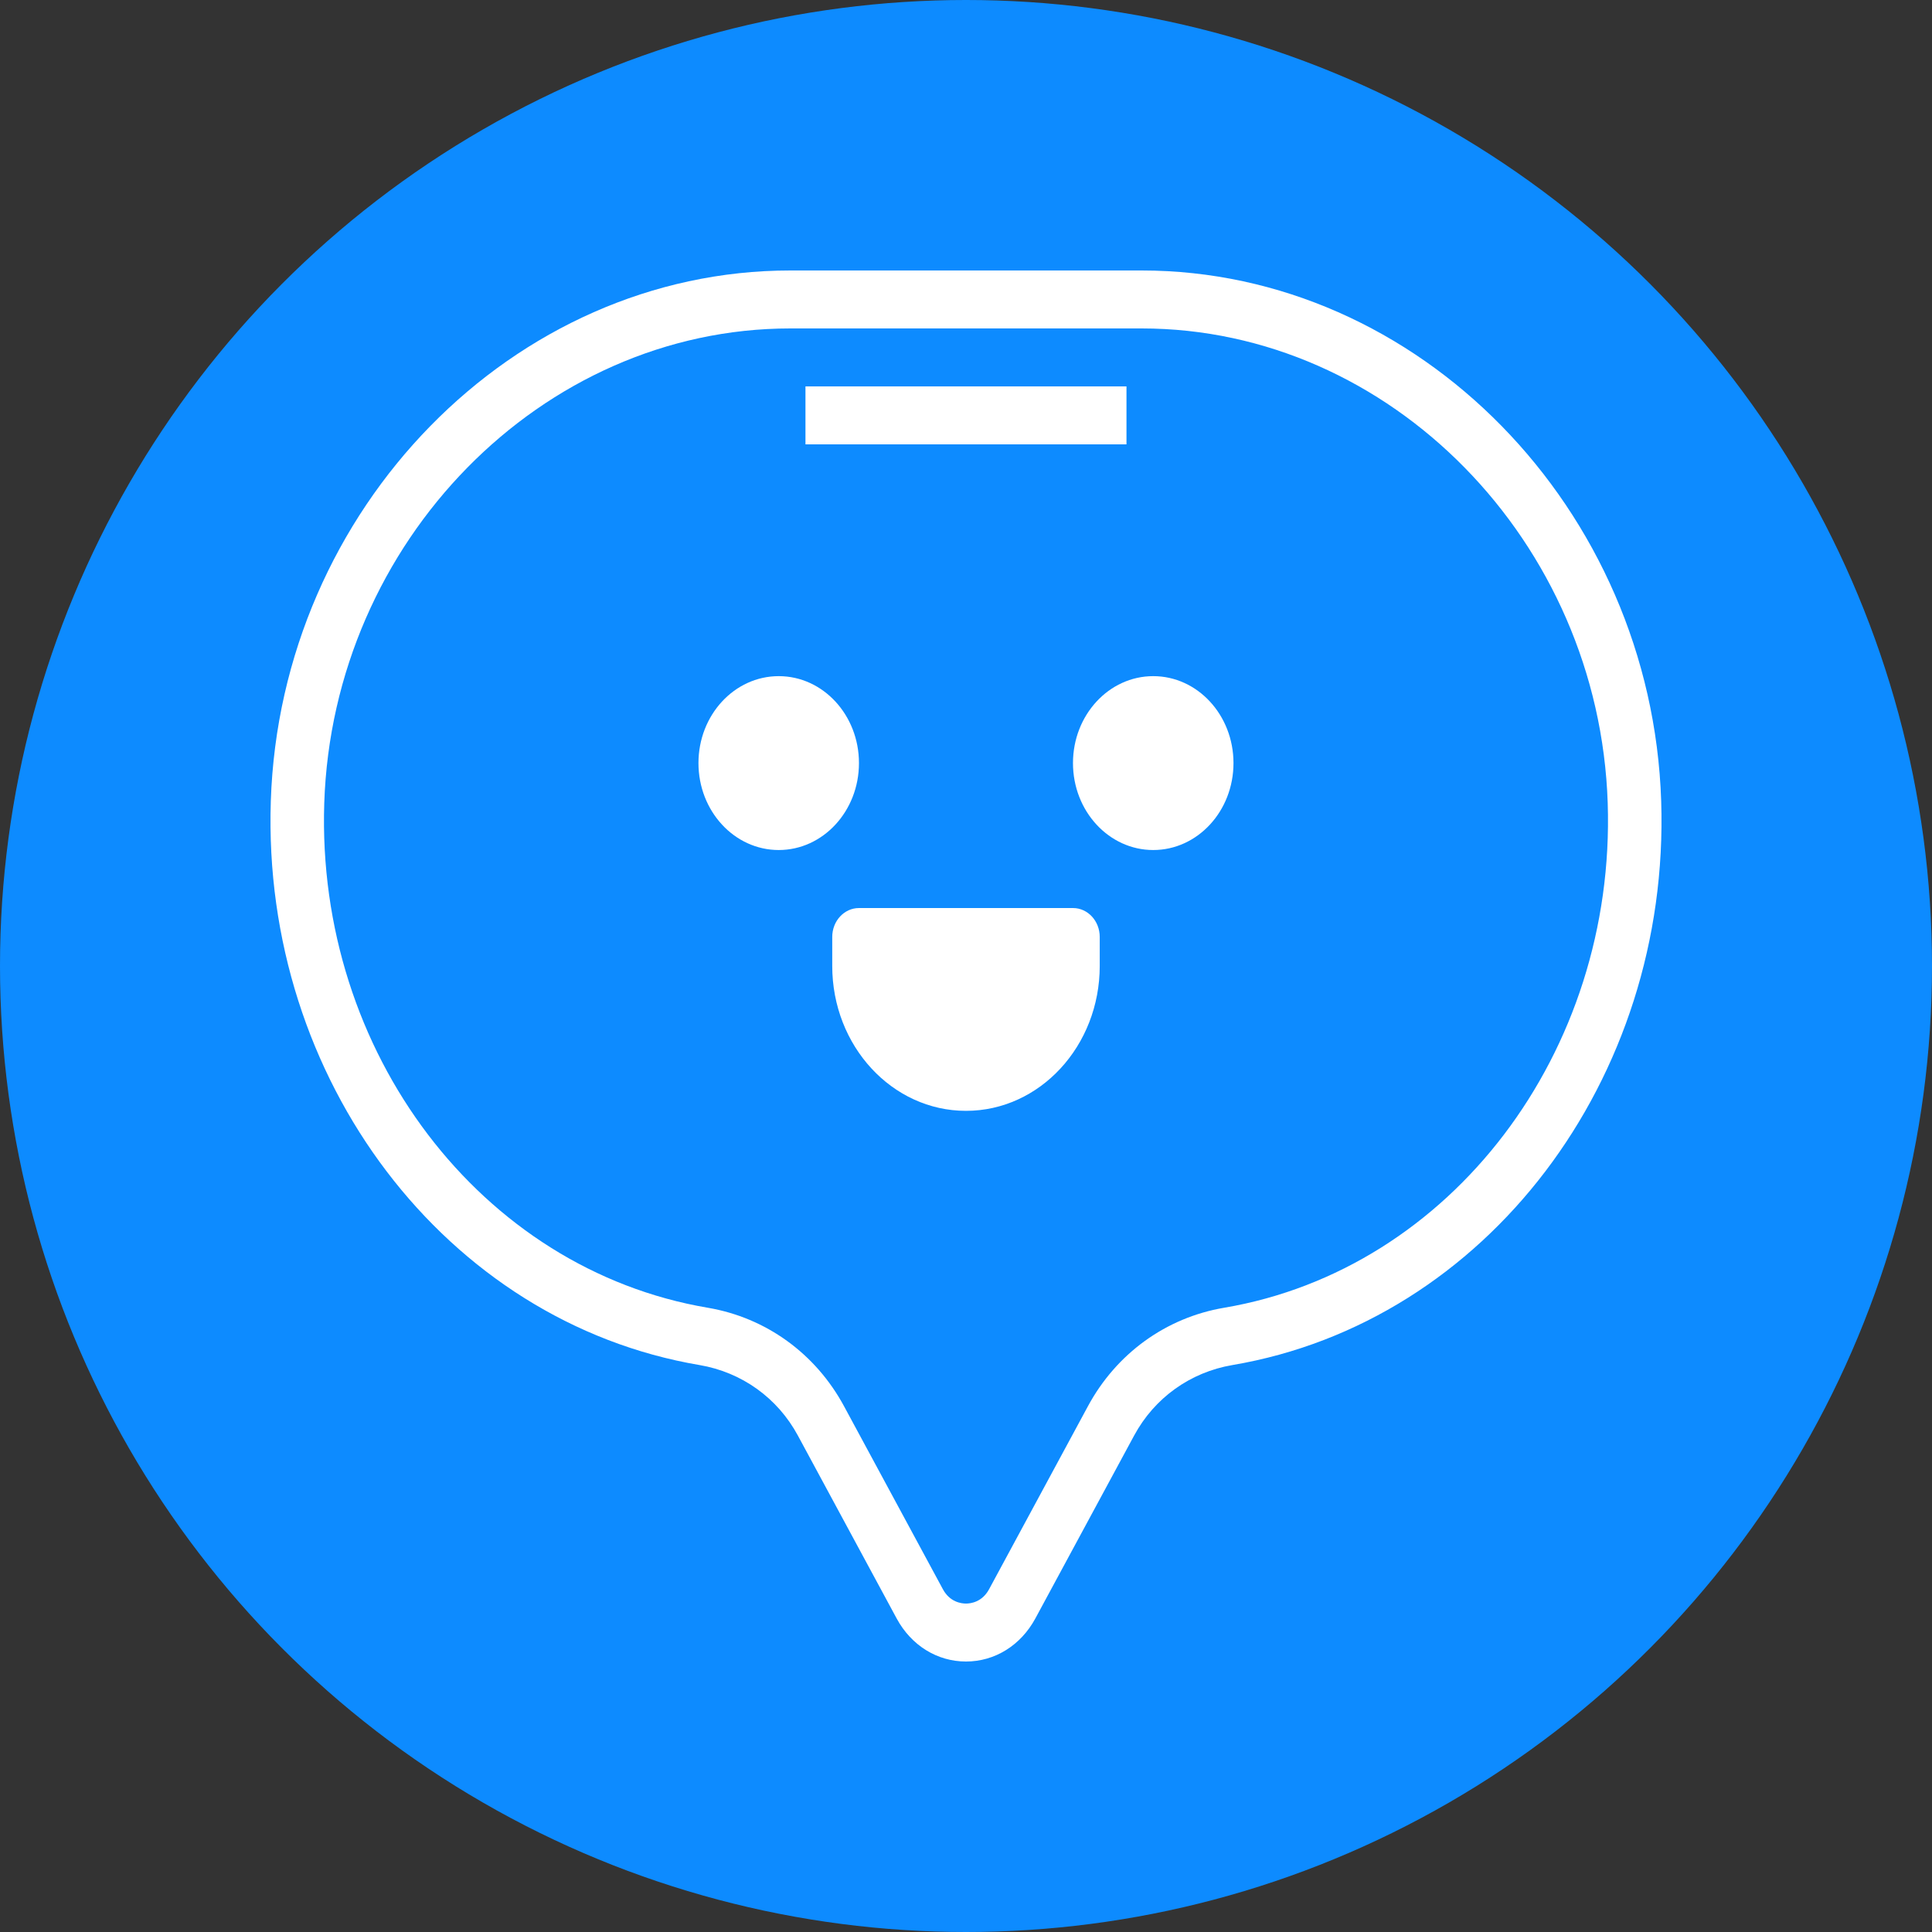 <svg width="140" height="140" viewBox="0 0 140 140" fill="none" xmlns="http://www.w3.org/2000/svg">
<rect x="0" y="0" width="140" height="140" fill="#333333" stroke="none"/>
<circle cx="70" cy="70" r="70" fill="#0D8BFF"/>
<path d="M69.999 120.4C67.911 120.4 66.033 119.235 64.977 117.284L57.816 104.024C56.344 101.296 53.747 99.436 50.692 98.917C32.317 95.805 18.959 78.232 19.624 58.047C20.318 36.847 37.206 19.6 57.267 19.6H82.733C102.794 19.6 119.682 36.847 120.376 58.047C121.041 78.23 107.681 95.803 89.306 98.917C86.253 99.436 83.656 101.296 82.184 104.024L75.024 117.282C73.965 119.235 72.087 120.4 69.999 120.4ZM57.267 23.8C39.268 23.8 24.119 39.231 23.497 58.194C22.904 76.258 34.853 91.981 51.293 94.765C55.505 95.481 59.101 98.081 61.163 101.901L68.324 115.159C68.83 116.099 69.664 116.2 69.999 116.2C70.335 116.2 71.168 116.099 71.674 115.159L78.835 101.901C80.895 98.081 84.493 95.479 88.704 94.765C105.144 91.979 117.094 76.258 116.501 58.194C115.879 39.231 100.732 23.8 82.731 23.8H57.267Z" fill="white"/>
<path d="M56.429 48.996C53.217 48.996 50.613 51.816 50.613 55.296C50.613 58.775 53.217 61.596 56.429 61.596C59.641 61.596 62.244 58.775 62.244 55.296C62.244 51.816 59.641 48.996 56.429 48.996Z" fill="white"/>
<path d="M83.567 48.996C80.356 48.996 77.752 51.816 77.752 55.296C77.752 58.775 80.356 61.596 83.567 61.596C86.779 61.596 89.383 58.775 89.383 55.296C89.383 51.816 86.779 48.996 83.567 48.996Z" fill="white"/>
<path d="M77.753 65.8H62.245C61.175 65.8 60.307 66.737 60.307 67.896V69.996C60.307 75.794 64.647 80.496 69.999 80.496C75.351 80.496 79.691 75.794 79.691 69.996V67.896C79.691 66.737 78.823 65.8 77.753 65.8Z" fill="white"/>
<path d="M58.367 28H81.629V32.2H58.367V28Z" fill="white"/>
</svg>
